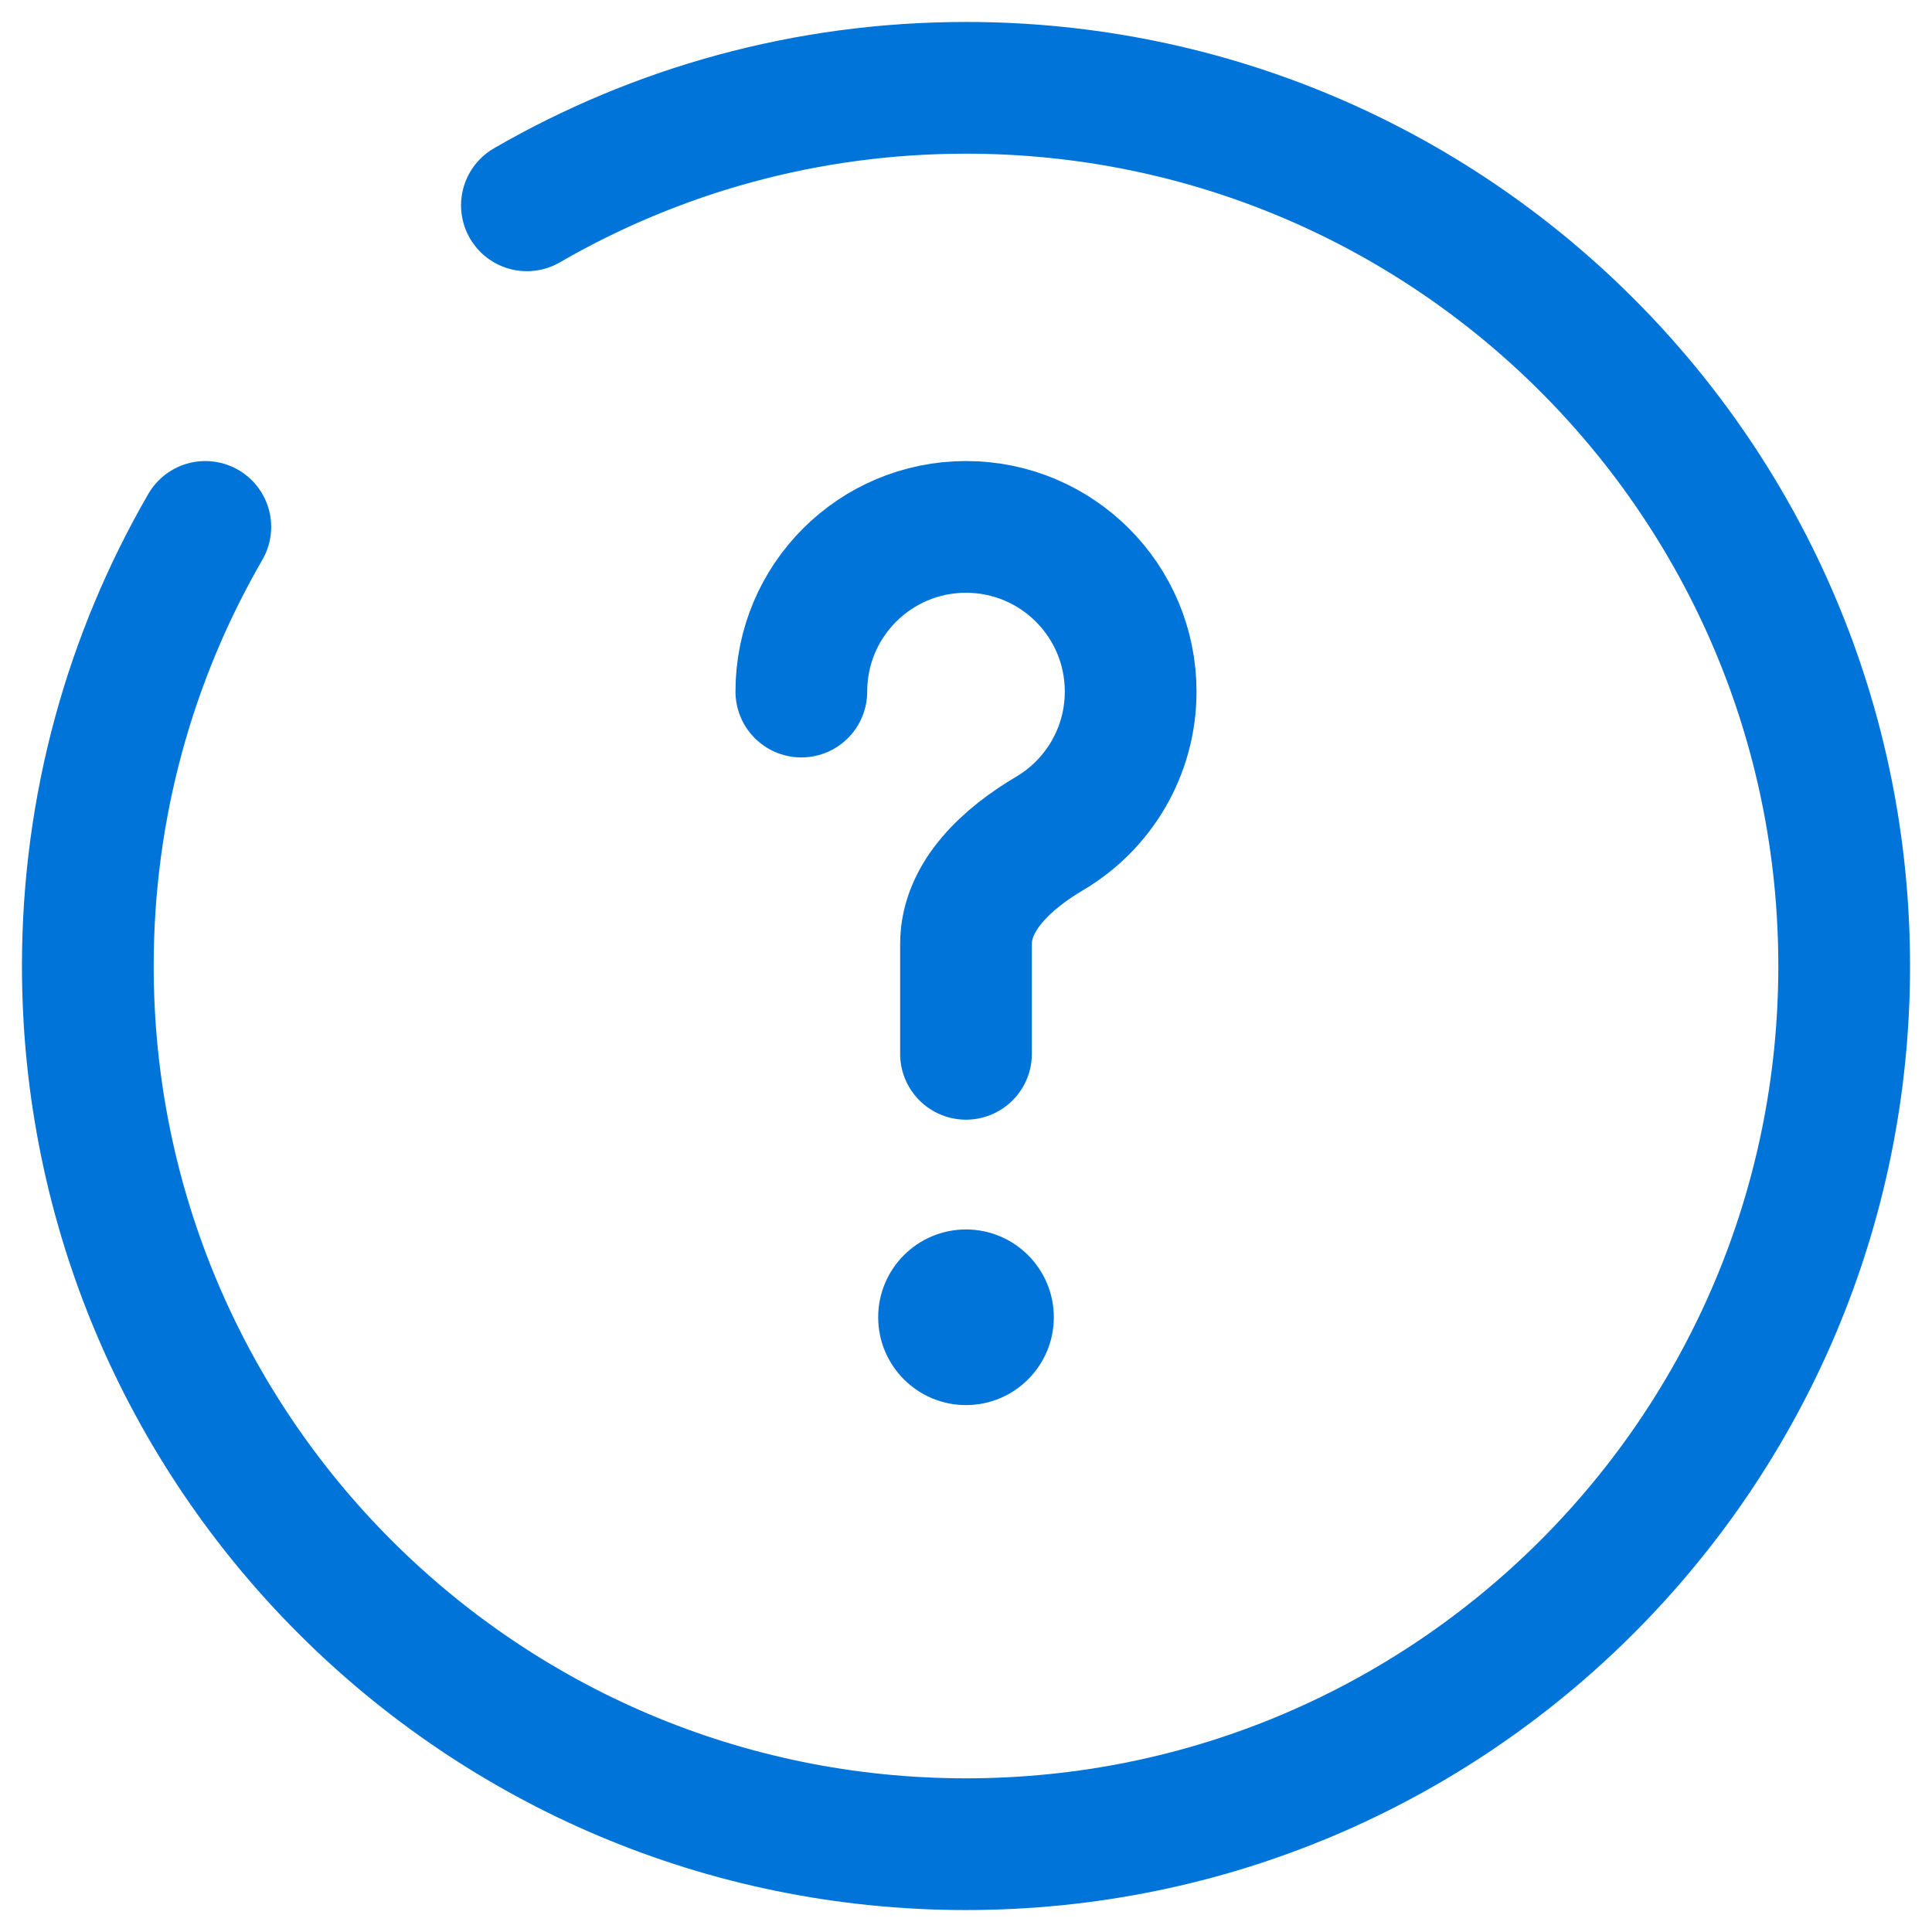 <svg width="22" height="22" viewBox="0 0 22 22" fill="none" xmlns="http://www.w3.org/2000/svg">
<path d="M9.125 7.875C9.125 6.839 9.964 6 11 6C12.036 6 12.875 6.839 12.875 7.875C12.875 8.562 12.505 9.164 11.953 9.49C11.478 9.771 11 10.198 11 10.75V12" stroke="#0074D9" stroke-width="1.5" stroke-linecap="round"/>
<path d="M11 16C11.552 16 12 15.552 12 15C12 14.448 11.552 14 11 14C10.448 14 10 14.448 10 15C10 15.552 10.448 16 11 16Z" fill="#0074D9"/>
<path d="M6 2.338C7.471 1.487 9.179 1 11 1C16.523 1 21 5.477 21 11C21 16.523 16.523 21 11 21C5.477 21 1 16.523 1 11C1 9.179 1.487 7.471 2.338 6" stroke="#0074D9" stroke-width="1.5" stroke-linecap="round"/>
</svg>
